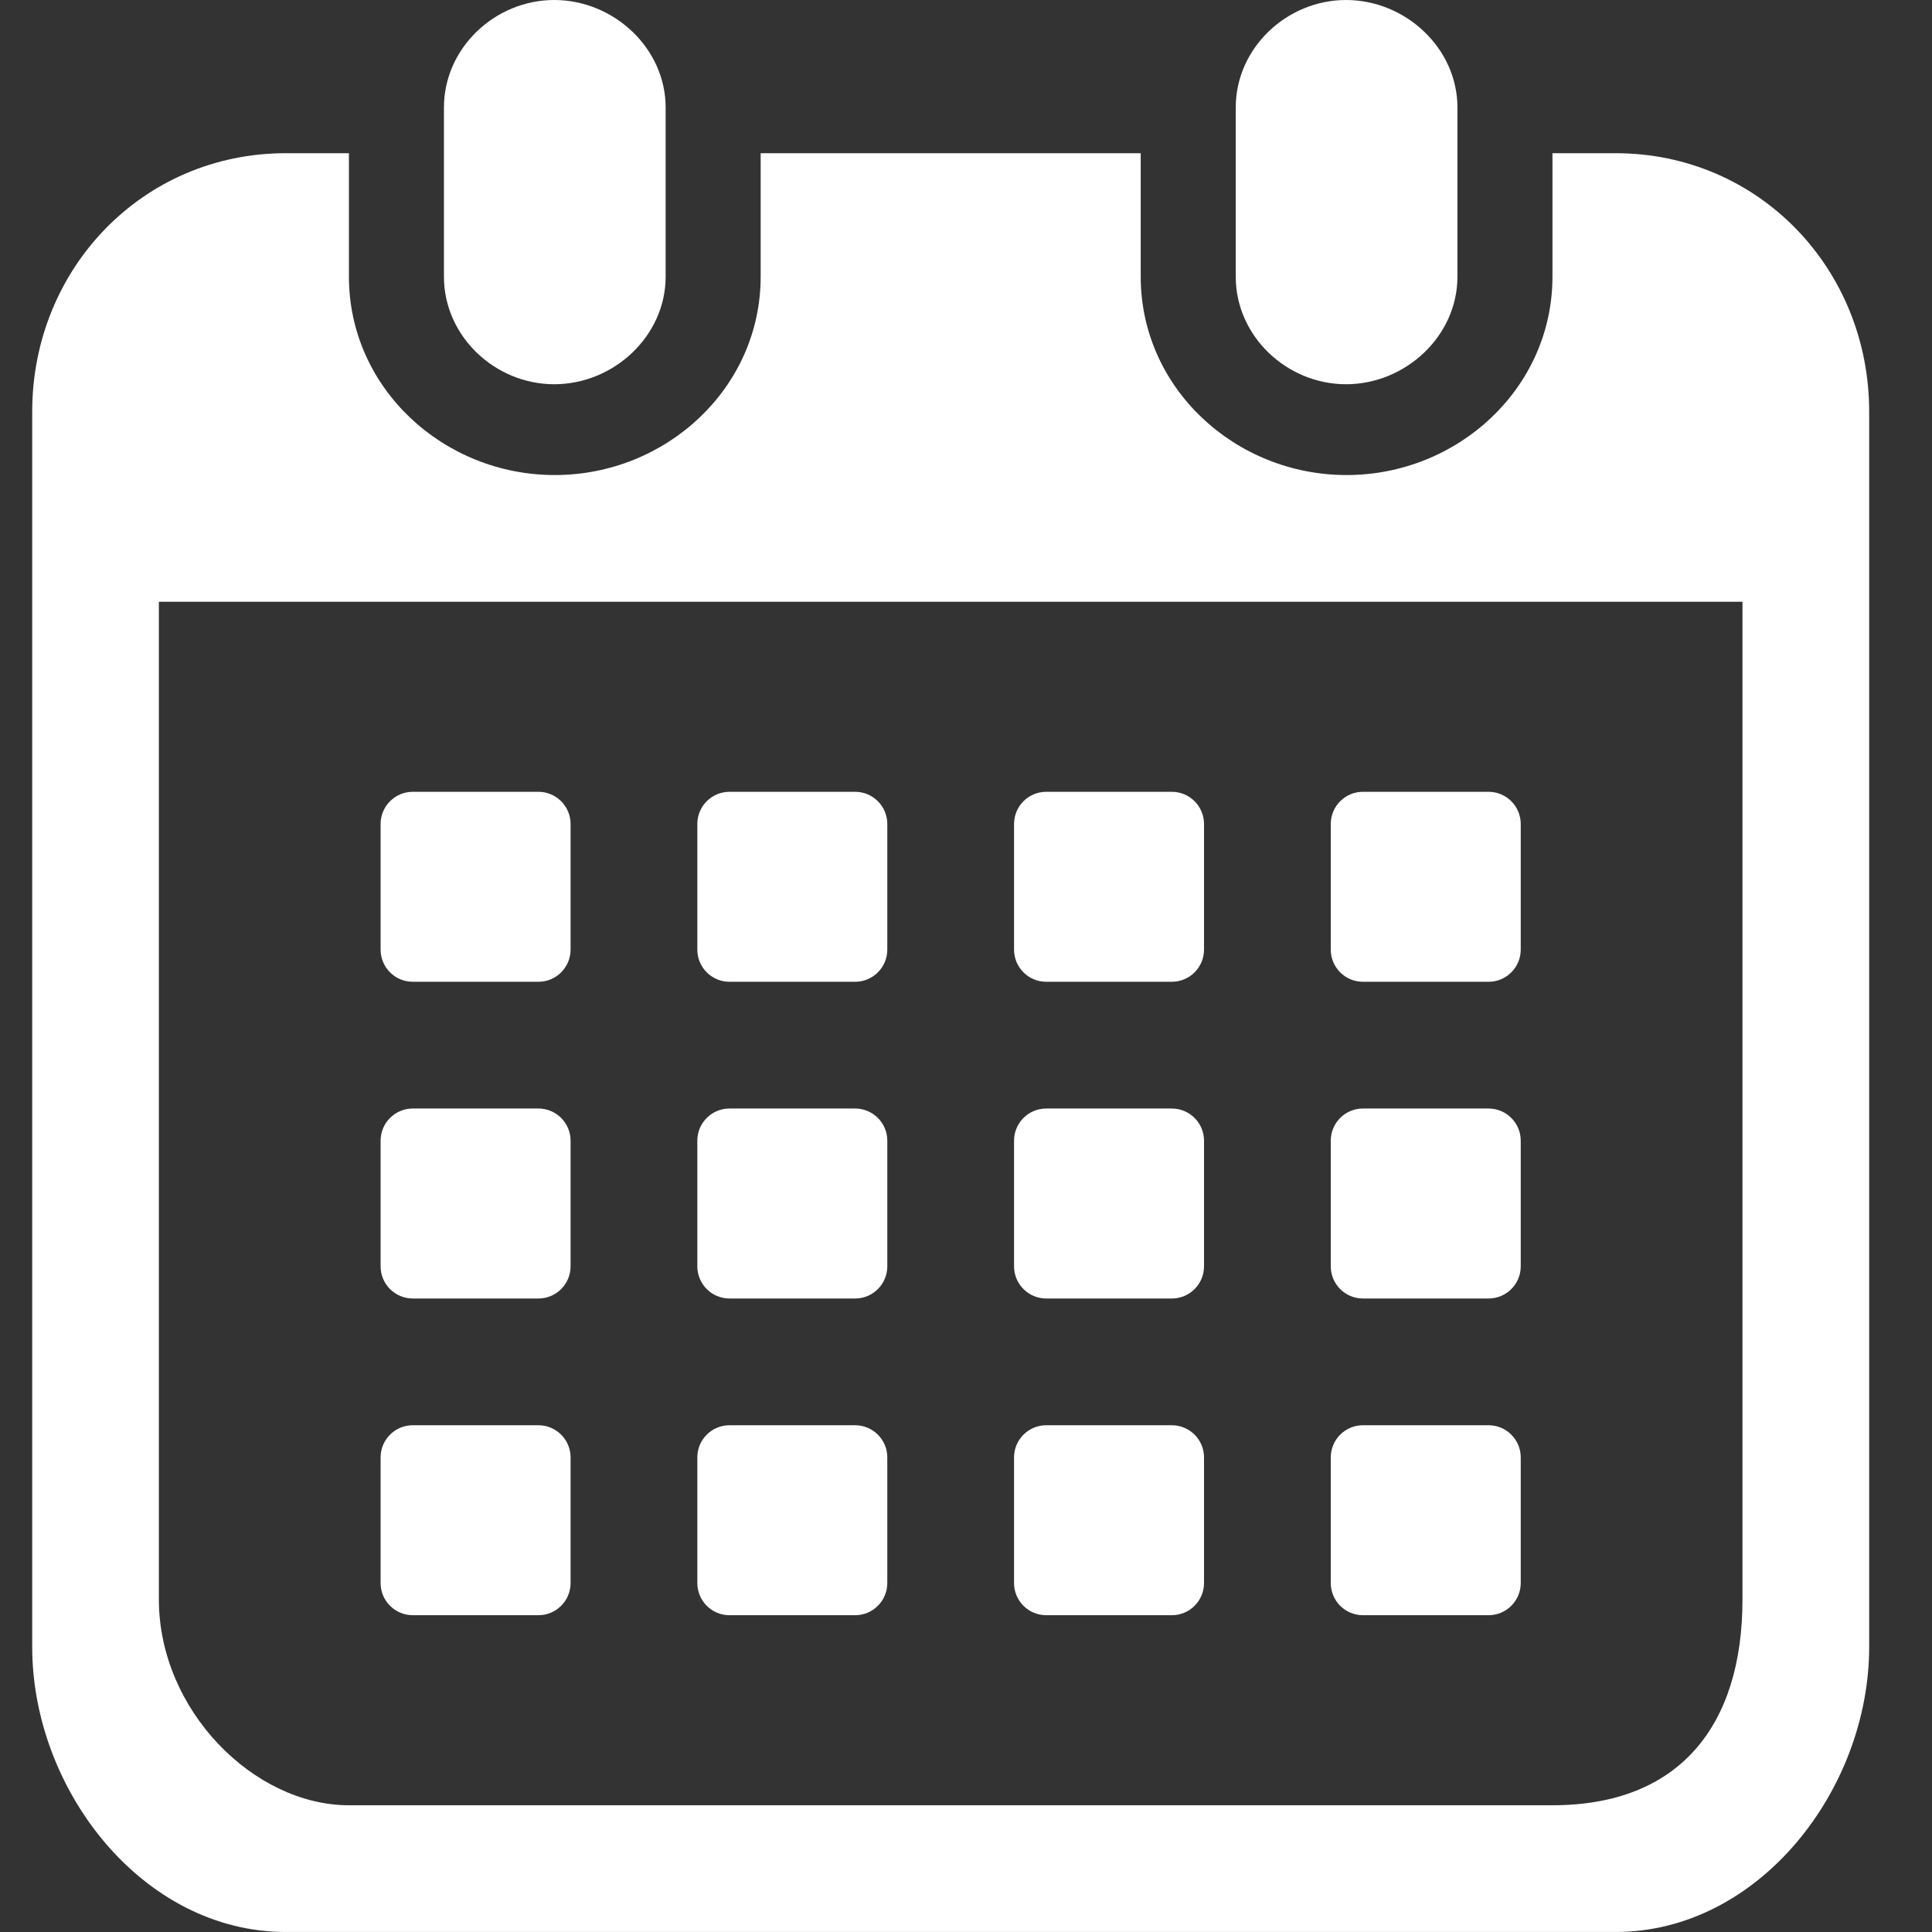 <svg width="60" height="60" viewBox="0 0 60 60" fill="none" xmlns="http://www.w3.org/2000/svg">
<rect x="0" y="0" width="60" height="60" fill="#333333" stroke="none"/>
<path d="M17.213 11.933C19.057 11.933 20.672 10.438 20.672 8.593V3.339C20.672 1.495 19.057 0 17.213 0C15.369 0 13.787 1.495 13.787 3.339V8.593C13.787 10.438 15.369 11.933 17.213 11.933Z" fill="white"/>
<path d="M41.803 11.933C43.647 11.933 45.262 10.438 45.262 8.593V3.339C45.262 1.495 43.647 0 41.803 0C39.959 0 38.377 1.495 38.377 3.339V8.593C38.377 10.438 39.959 11.933 41.803 11.933Z" fill="white"/>
<path d="M50.176 4.758H48.213V8.592C48.213 12.052 45.278 14.753 41.819 14.753C38.359 14.753 35.426 12.052 35.426 8.592V4.758H23.623V8.592C23.623 12.052 20.688 14.753 17.229 14.753C13.77 14.753 10.836 12.052 10.836 8.592V4.758H8.873C4.432 4.758 1 8.345 1 12.786V51.146C1 55.587 4.432 59.999 8.873 59.999H50.176C54.617 59.999 58.049 55.587 58.049 51.146V12.786C58.049 8.345 54.617 4.758 50.176 4.758ZM54.114 49.671C54.114 53.605 52.147 56.064 48.213 56.064H10.836C7.885 56.064 4.934 53.114 4.934 49.671V18.688H54.114V49.671Z" fill="white"/>
<path d="M16.72 24.59H12.82C12.267 24.59 11.82 25.038 11.82 25.59V29.49C11.82 30.043 12.267 30.49 12.82 30.49H16.72C17.272 30.49 17.72 30.043 17.72 29.49V25.59C17.72 25.038 17.272 24.59 16.72 24.59Z" fill="white"/>
<path d="M16.72 34.426H12.82C12.267 34.426 11.82 34.873 11.82 35.426V39.326C11.82 39.879 12.267 40.326 12.82 40.326H16.72C17.272 40.326 17.72 39.879 17.72 39.326V35.426C17.72 34.873 17.272 34.426 16.72 34.426Z" fill="white"/>
<path d="M16.72 44.262H12.82C12.267 44.262 11.82 44.709 11.82 45.262V49.162C11.82 49.715 12.267 50.162 12.82 50.162H16.72C17.272 50.162 17.72 49.715 17.72 49.162V45.262C17.72 44.709 17.272 44.262 16.72 44.262Z" fill="white"/>
<path d="M26.556 24.59H22.656C22.103 24.59 21.656 25.038 21.656 25.59V29.49C21.656 30.043 22.103 30.49 22.656 30.49H26.556C27.108 30.49 27.556 30.043 27.556 29.49V25.59C27.556 25.038 27.108 24.59 26.556 24.59Z" fill="white"/>
<path d="M26.556 34.426H22.656C22.103 34.426 21.656 34.873 21.656 35.426V39.326C21.656 39.879 22.103 40.326 22.656 40.326H26.556C27.108 40.326 27.556 39.879 27.556 39.326V35.426C27.556 34.873 27.108 34.426 26.556 34.426Z" fill="white"/>
<path d="M26.556 44.262H22.656C22.103 44.262 21.656 44.709 21.656 45.262V49.162C21.656 49.715 22.103 50.162 22.656 50.162H26.556C27.108 50.162 27.556 49.715 27.556 49.162V45.262C27.556 44.709 27.108 44.262 26.556 44.262Z" fill="white"/>
<path d="M36.392 24.59H32.492C31.939 24.59 31.492 25.038 31.492 25.59V29.49C31.492 30.043 31.939 30.49 32.492 30.49H36.392C36.944 30.49 37.392 30.043 37.392 29.49V25.59C37.392 25.038 36.944 24.59 36.392 24.59Z" fill="white"/>
<path d="M36.392 34.426H32.492C31.939 34.426 31.492 34.873 31.492 35.426V39.326C31.492 39.879 31.939 40.326 32.492 40.326H36.392C36.944 40.326 37.392 39.879 37.392 39.326V35.426C37.392 34.873 36.944 34.426 36.392 34.426Z" fill="white"/>
<path d="M36.392 44.262H32.492C31.939 44.262 31.492 44.709 31.492 45.262V49.162C31.492 49.715 31.939 50.162 32.492 50.162H36.392C36.944 50.162 37.392 49.715 37.392 49.162V45.262C37.392 44.709 36.944 44.262 36.392 44.262Z" fill="white"/>
<path d="M46.228 24.59H42.328C41.775 24.59 41.328 25.038 41.328 25.59V29.49C41.328 30.043 41.775 30.49 42.328 30.49H46.228C46.78 30.49 47.228 30.043 47.228 29.49V25.59C47.228 25.038 46.78 24.59 46.228 24.59Z" fill="white"/>
<path d="M46.228 34.426H42.328C41.775 34.426 41.328 34.873 41.328 35.426V39.326C41.328 39.879 41.775 40.326 42.328 40.326H46.228C46.78 40.326 47.228 39.879 47.228 39.326V35.426C47.228 34.873 46.78 34.426 46.228 34.426Z" fill="white"/>
<path d="M46.228 44.262H42.328C41.775 44.262 41.328 44.709 41.328 45.262V49.162C41.328 49.715 41.775 50.162 42.328 50.162H46.228C46.78 50.162 47.228 49.715 47.228 49.162V45.262C47.228 44.709 46.78 44.262 46.228 44.262Z" fill="white"/>
</svg>
